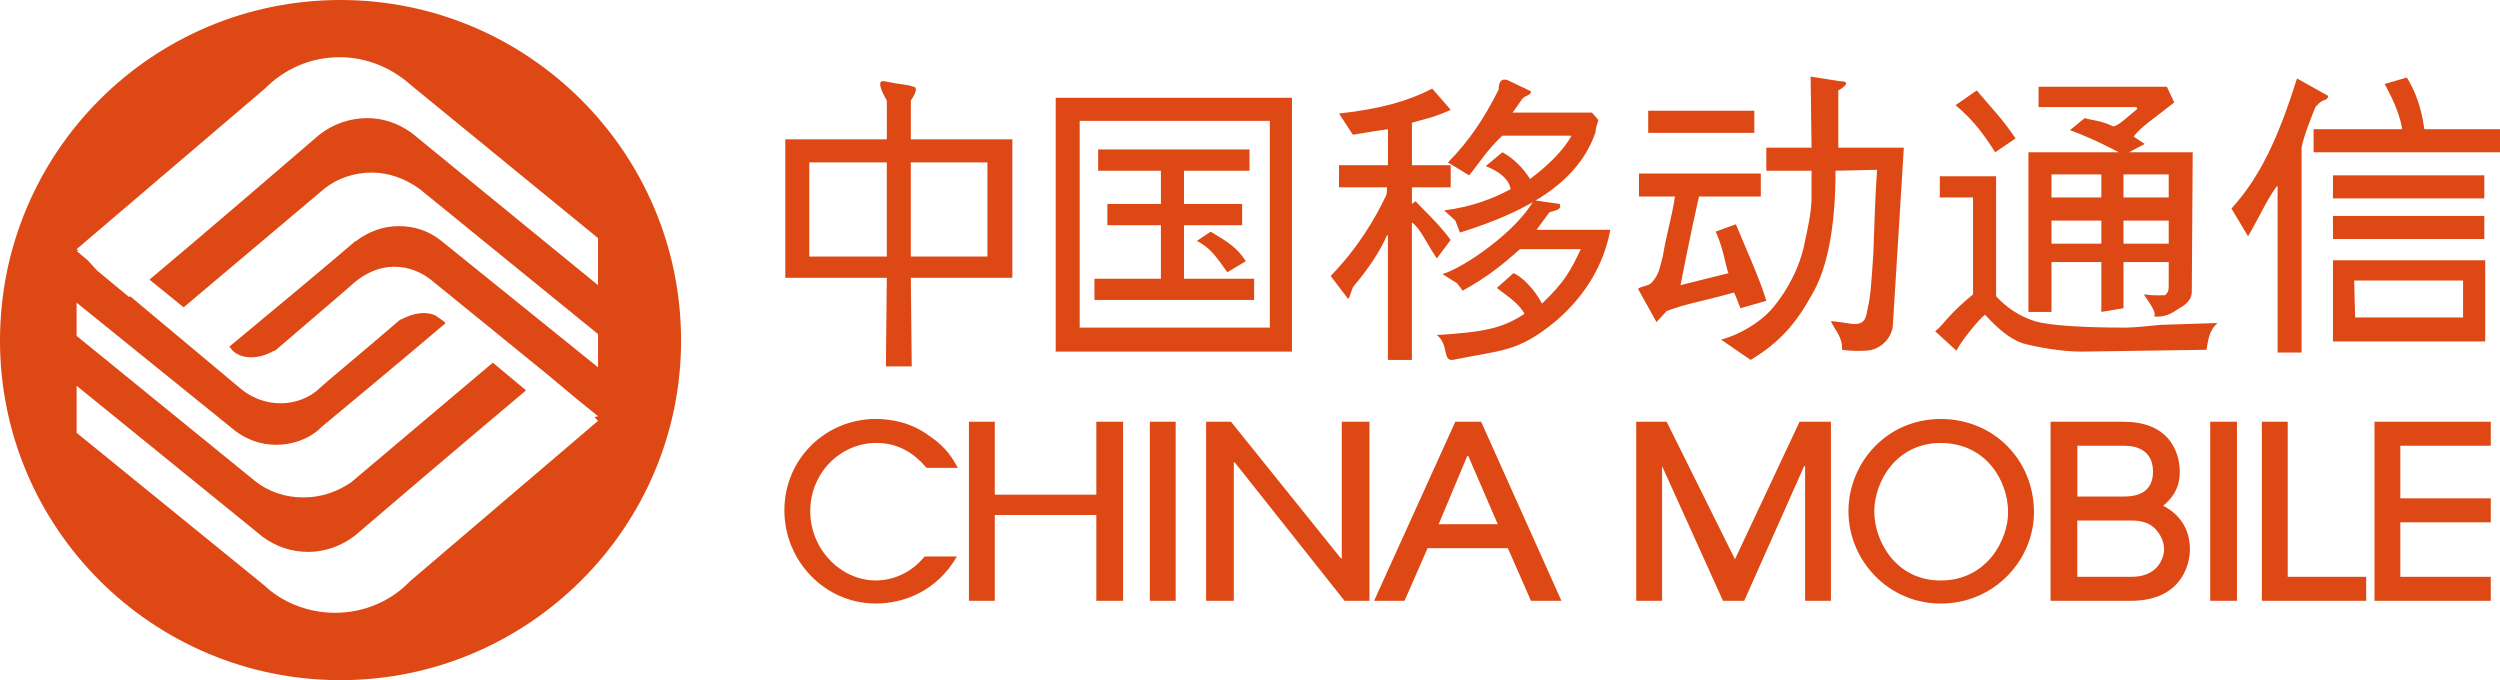 <?xml version="1.0" encoding="utf-8"?>
<!-- Generator: Adobe Illustrator 18.1.1, SVG Export Plug-In . SVG Version: 6.00 Build 0)  -->
<!DOCTYPE svg PUBLIC "-//W3C//DTD SVG 1.1//EN" "http://www.w3.org/Graphics/SVG/1.1/DTD/svg11.dtd">
<svg version="1.1" id="Comp" xmlns="http://www.w3.org/2000/svg" xmlns:xlink="http://www.w3.org/1999/xlink" x="0px" y="0px"
	 width="124.971px" height="34px" viewBox="0 0 124.971 34" enable-background="new 0 0 124.971 34" xml:space="preserve">
<g>
	<path id="path3018_3_" fill-rule="evenodd" clip-rule="evenodd" fill="#DD4814" d="M0,17.023C0,7.612,7.612,0,17.023,0
		c9.365,0,17.023,7.612,17.023,17.023C34.046,26.388,26.388,34,17.023,34C7.612,34,0,26.388,0,17.023z M7.473,13.978l1.707,1.384
		l7.059-5.951c0.646-0.507,1.476-0.784,2.353-0.784c0.876,0,1.707,0.323,2.399,0.831l8.904,7.243v1.661l-7.889-6.366
		c-0.6-0.462-1.292-0.692-2.076-0.692c-0.784,0-1.522,0.277-2.122,0.738l-0.092,0.046l-0.046,0.046
		c-0.738,0.646-4.383,3.691-6.228,5.213h0.046c0.369,0.6,1.338,0.692,2.214,0.184c0,0,0,0,0.046,0
		c1.984-1.707,3.783-3.229,3.968-3.414c0.554-0.461,1.246-0.784,1.984-0.784c0.738,0,1.384,0.277,1.891,0.692l5.675,4.613
		l1.661,1.384l0.969,0.784l-0.184,0.046l0.184,0.185c0,0-7.52,6.412-9.411,8.027c-0.923,0.969-2.261,1.568-3.737,1.568
		c-1.338,0-2.63-0.507-3.552-1.383l-9.365-7.612v-2.353l9.319,7.566c0.646,0.462,1.384,0.738,2.26,0.738
		c0.877,0,1.707-0.323,2.353-0.831c0.369-0.323,5.997-5.121,8.534-7.243l-1.661-1.384l-7.104,5.997
		c-0.692,0.461-1.476,0.738-2.353,0.738c-0.923,0-1.753-0.277-2.445-0.831l-8.904-7.243v-1.661l7.935,6.413
		c0.554,0.415,1.246,0.692,2.03,0.692c0.83,0,1.568-0.277,2.122-0.738l0.092-0.092l0.046-0.046c0.784-0.646,4.383-3.644,6.228-5.213
		h-0.046v-0.046l-0.461-0.323c-0.462-0.231-1.107-0.138-1.707,0.185c-0.046,0-0.046,0.046-0.046,0
		c-1.984,1.707-3.829,3.229-4.014,3.414c-0.507,0.507-1.246,0.784-1.984,0.784c-0.692,0-1.338-0.231-1.892-0.646l-5.628-4.706
		l-0.046,0.046l-1.615-1.338L4.383,13.01l-0.554-0.462h0.092l-0.092-0.092c0,0,7.52-6.412,9.411-8.027
		c0.969-0.969,2.261-1.569,3.737-1.569c1.384,0,2.63,0.554,3.552,1.384l9.365,7.658v2.353l-9.318-7.612
		c-0.646-0.461-1.384-0.738-2.215-0.738c-0.923,0-1.753,0.323-2.399,0.83C15.593,7.058,10.011,11.856,7.473,13.978"/>
	<path id="path3020_3_" fill="#DD4814" d="M120.082,6.459c-0.093-0.6-0.369-1.338-0.877-2.261l1.108-0.323
		c0.461,0.738,0.738,1.569,0.876,2.584h3.783v1.153h-9.319V6.459L120.082,6.459L120.082,6.459L120.082,6.459z M105.919,7.612
		c-0.277-0.138-1.2-0.646-2.445-1.107l0.738-0.6c0.461,0.138,0.738,0.092,1.43,0.415c0.277-0.046,0.692-0.461,1.199-0.877
		l-0.046-0.092h-4.89V4.336h6.413l0.369,0.784c-0.923,0.738-1.707,1.246-2.03,1.707l0.554,0.369l-0.784,0.415h3.183l-0.046,6.966
		c0,0.461-0.369,0.692-0.692,0.877c-0.277,0.184-0.6,0.415-1.2,0.369c0.138-0.138-0.092-0.508-0.507-1.107
		c0.369,0.046,0.461,0.046,0.692,0.046c0.462,0,0.369,0,0.415-0.046c0.092-0.092,0.138-0.184,0.138-0.369v-1.246h-2.26v2.307
		l-1.108,0.185v-2.491h-2.491v2.491h-1.153V7.612H105.919L105.919,7.612z M116.621,17.069v-4.06h7.612v4.06H116.621z
		 M124.187,10.795v1.153h-7.566v-1.153H124.187z M124.187,8.765v1.153h-7.566V8.765H124.187z M113.853,9.319h-0.046
		c-0.507,0.692-0.784,1.384-1.43,2.491l-0.831-1.384c1.43-1.568,2.353-3.552,3.276-6.505l1.568,0.877
		c-0.092,0.323-0.231,0.046-0.645,0.554c0,0-0.6,1.43-0.692,2.03c0,0.877,0,10.242,0,10.242h-1.2V9.319z M123.126,14.024h-5.444
		l0.046,1.845h5.397V14.024z M108.41,12.179v-1.153h-2.26v1.153H108.41z M102.551,12.179h2.491v-1.153h-2.491V12.179z
		 M105.042,9.872V8.719h-2.491v1.153H105.042z M108.41,9.872V8.719h-2.26v1.153H108.41z M97.753,5.259l1.061-0.738
		c0.692,0.83,1.338,1.476,1.938,2.399l-1.015,0.692C99.091,6.597,98.583,5.951,97.753,5.259z M97.799,17.53l-1.061-0.969
		c0.461-0.369,0.6-0.784,1.891-1.845V9.872h-1.661V8.811h2.814v5.997c0.553,0.6,1.199,1.015,1.937,1.246
		c0.738,0.231,2.584,0.323,4.521,0.323c0.415,0,1.338-0.092,1.753-0.138l2.86-0.092c-0.461,0.415-0.461,0.877-0.554,1.338
		l-6.274,0.092c-0.969,0-2.26-0.231-2.906-0.415c-0.692-0.231-1.292-0.784-1.891-1.43C98.952,15.916,97.984,17.115,97.799,17.53
		L97.799,17.53z M90.141,12.456c0.231-1.015,0.415-1.891,0.415-2.584V8.534h-2.261V7.381h2.261L90.51,3.829l1.477,0.231
		c0.553,0,0.231,0.277-0.093,0.461v2.86h3.276c-0.323,5.075-0.507,8.35-0.554,8.95c-0.092,0.646-0.692,1.199-1.384,1.199
		c-0.138,0-0.507,0.046-1.153-0.046c0.046-0.646-0.415-1.061-0.554-1.43c0.185,0,0.738,0.092,1.061,0.138
		c0.646,0.046,0.692-0.277,0.784-0.83c0.138-0.508,0.184-1.338,0.277-2.722c0.046-1.338,0.092-2.86,0.184-4.152l-2.076,0.046
		c0,2.676-0.369,4.844-1.199,6.228c-0.738,1.338-1.569,2.353-3.045,3.229l-1.476-1.015c0.922-0.231,1.937-0.877,2.445-1.43
		C88.48,15.547,89.68,14.301,90.141,12.456z M87.004,15.408c-0.138-0.323-0.184-0.507-0.323-0.784
		c-2.03,0.554-2.214,0.507-3.368,0.923L82.806,16.1l-0.923-1.661c0.138-0.138,0.554-0.138,0.692-0.323
		c0.323-0.369,0.369-0.6,0.554-1.338c0.138-0.923,0.461-1.984,0.6-2.953h-1.799V8.673h6.09v1.153h-3.091
		c-0.415,1.799-0.923,4.429-0.923,4.429l2.399-0.6c-0.092-0.138-0.276-1.338-0.645-2.076l1.015-0.369
		c0.369,0.923,1.199,2.722,1.522,3.829L87.004,15.408L87.004,15.408z M82.391,6.643V5.536h5.305v1.107H82.391z M66.936,8.258h2.445
		V6.459c-0.369,0.046-0.923,0.138-1.753,0.277l-0.692-1.061c2.122-0.231,3.506-0.646,4.659-1.246l0.923,1.061
		c-0.784,0.369-1.476,0.507-1.938,0.646v2.122h1.938v1.107H70.58v0.83l0.184-0.138c0.231,0.277,1.153,1.107,1.753,1.938
		l-0.692,0.923c-0.507-0.738-0.83-1.522-1.246-1.799v6.874h-1.2v-6.228h-0.046c-0.323,0.738-0.877,1.615-1.661,2.537
		c-0.092,0.092-0.184,0.553-0.277,0.646l-0.876-1.153c1.384-1.43,2.214-2.86,2.768-4.014c0.046-0.138,0.046-0.231,0.046-0.415
		h-2.399L66.936,8.258L66.936,8.258z M75.609,5.628h3.968l0.323,0.369c-0.092,0.323-0.138,0.415-0.138,0.6
		c-0.83,2.445-3.229,3.921-6.782,5.029l-0.231-0.6l-0.554-0.508c1.43-0.185,2.445-0.6,3.322-1.061
		c-0.092-0.507-0.554-0.877-1.246-1.153l0.83-0.692c0.507,0.277,1.015,0.738,1.384,1.338c0.969-0.738,1.661-1.43,2.076-2.168h-3.46
		c-0.784,0.738-1.061,1.246-1.661,1.984L72.38,8.119c1.061-1.061,1.845-2.26,2.537-3.645c0,0-0.046-0.738,0.553-0.415
		c0.6,0.277,1.061,0.507,1.061,0.507c0,0.231-0.323,0.185-0.461,0.415C75.932,5.167,75.655,5.582,75.609,5.628L75.609,5.628z
		 M76.808,11.487h3.691c-0.323,1.707-1.199,3.229-2.676,4.521c-1.938,1.615-2.722,1.476-5.213,1.984
		c-0.507,0.046-0.185-0.784-0.784-1.246c2.307-0.138,3.275-0.323,4.383-1.061c-0.277-0.507-0.784-0.83-1.384-1.292l0.83-0.738
		c0.461,0.185,1.061,0.83,1.43,1.522c1.153-1.107,1.43-1.661,1.938-2.722h-3.045c-0.877,0.784-1.615,1.384-2.86,2.076l-0.277-0.369
		l-0.738-0.461c1.107-0.323,3.737-2.168,4.567-3.691l1.292,0.184c0.138,0.277-0.185,0.323-0.507,0.415L76.808,11.487L76.808,11.487z
		 M59.186,13.932h3.506v1.061H54.71v-1.061h3.322v-2.676h-2.676v-1.061h2.676V8.534h-3.137V7.473h7.566v1.061h-3.275v1.661h2.906
		v1.061h-2.906V13.932z M63.476,6.043h-9.504v10.334h9.504V6.043z M52.773,17.577V4.89h11.81v12.687H52.773z M59.831,12.041
		l0.692-0.461c0.923,0.554,1.338,0.83,1.753,1.476l-0.923,0.553C60.754,12.779,60.523,12.41,59.831,12.041z M45.53,12.825h3.829
		V8.119H45.53V12.825z M40.502,13.886h-1.246v-6.92h5.075V5.028c0,0-0.646-1.061-0.138-0.969c0.877,0.185,1.061,0.138,1.476,0.277
		c0.323,0.046-0.138,0.692-0.138,0.692v1.938h5.075v6.92H45.53l0.046,4.429h-1.292l0.046-4.429H40.502z M40.455,12.825h3.875V8.119
		h-3.875V12.825z M124.51,30.033v-1.2h-4.521v-2.722h4.521v-1.199h-4.521v-2.63h4.521v-1.2h-5.813v8.95H124.51z M118.282,30.033
		v-1.2h-3.922v-7.75h-1.292v8.95L118.282,30.033z M111.823,30.033v-8.95h-1.338v8.95H111.823z M103.842,26.019h2.537
		c0.461,0,1.061,0,1.476,0.554c0.185,0.231,0.323,0.553,0.323,0.876c0,0.461-0.323,1.384-1.615,1.384h-2.722V26.019z
		 M102.504,30.033h4.014c2.445,0,2.953-1.707,2.953-2.584c0-1.384-0.969-1.984-1.338-2.168c0.323-0.277,0.831-0.738,0.831-1.707
		c0-0.646-0.277-2.491-2.814-2.491h-3.645L102.504,30.033L102.504,30.033z M103.842,22.282h2.307c0.277,0,1.476,0,1.476,1.292
		c0,0.507-0.184,1.246-1.43,1.246h-2.353V22.282z M100.382,25.604c0,1.384-1.061,3.414-3.368,3.414c-2.26,0-3.322-1.984-3.322-3.46
		c0-1.43,1.061-3.414,3.322-3.414C99.275,22.144,100.382,24.035,100.382,25.604z M101.674,25.604c0-2.584-1.984-4.659-4.66-4.659
		c-2.722,0-4.613,2.214-4.613,4.613c0,2.445,1.984,4.613,4.613,4.613C99.69,30.171,101.674,28.003,101.674,25.604z M91.525,30.033
		v-8.95h-1.568l-3.229,6.874l-3.414-6.874h-1.522v8.95h1.292v-6.735l3.045,6.735h1.061l2.998-6.735h0.046v6.735H91.525
		L91.525,30.033z M78.054,30.033l-4.014-8.95h-1.292l-4.06,8.95h1.522l1.153-2.63h4.014l1.153,2.63H78.054z M71.918,26.203
		l1.43-3.414h0.046l1.476,3.414H71.918z M68.458,30.033v-8.95h-1.384v6.828h-0.046l-5.49-6.828h-1.246v8.95h1.384v-6.92h0.046
		l5.49,6.92H68.458z M58.77,30.033v-8.95h-1.292v8.95H58.77z M56.141,30.033v-8.95h-1.338v3.645h-5.075v-3.645h-1.292v8.95h1.292
		v-4.29h5.075v4.29L56.141,30.033z M47.883,23.389c-0.231-0.415-0.554-1.015-1.384-1.569c-0.969-0.738-2.03-0.877-2.722-0.877
		c-2.491,0-4.567,1.984-4.567,4.567c0,2.537,2.03,4.659,4.567,4.659c1.384,0,3.045-0.6,4.06-2.353h-1.615
		c-0.6,0.738-1.476,1.2-2.445,1.2c-1.753,0-3.275-1.569-3.275-3.46c0-1.891,1.476-3.414,3.321-3.414c1.43,0,2.214,0.923,2.491,1.246
		H47.883"/>
</g>
</svg>
